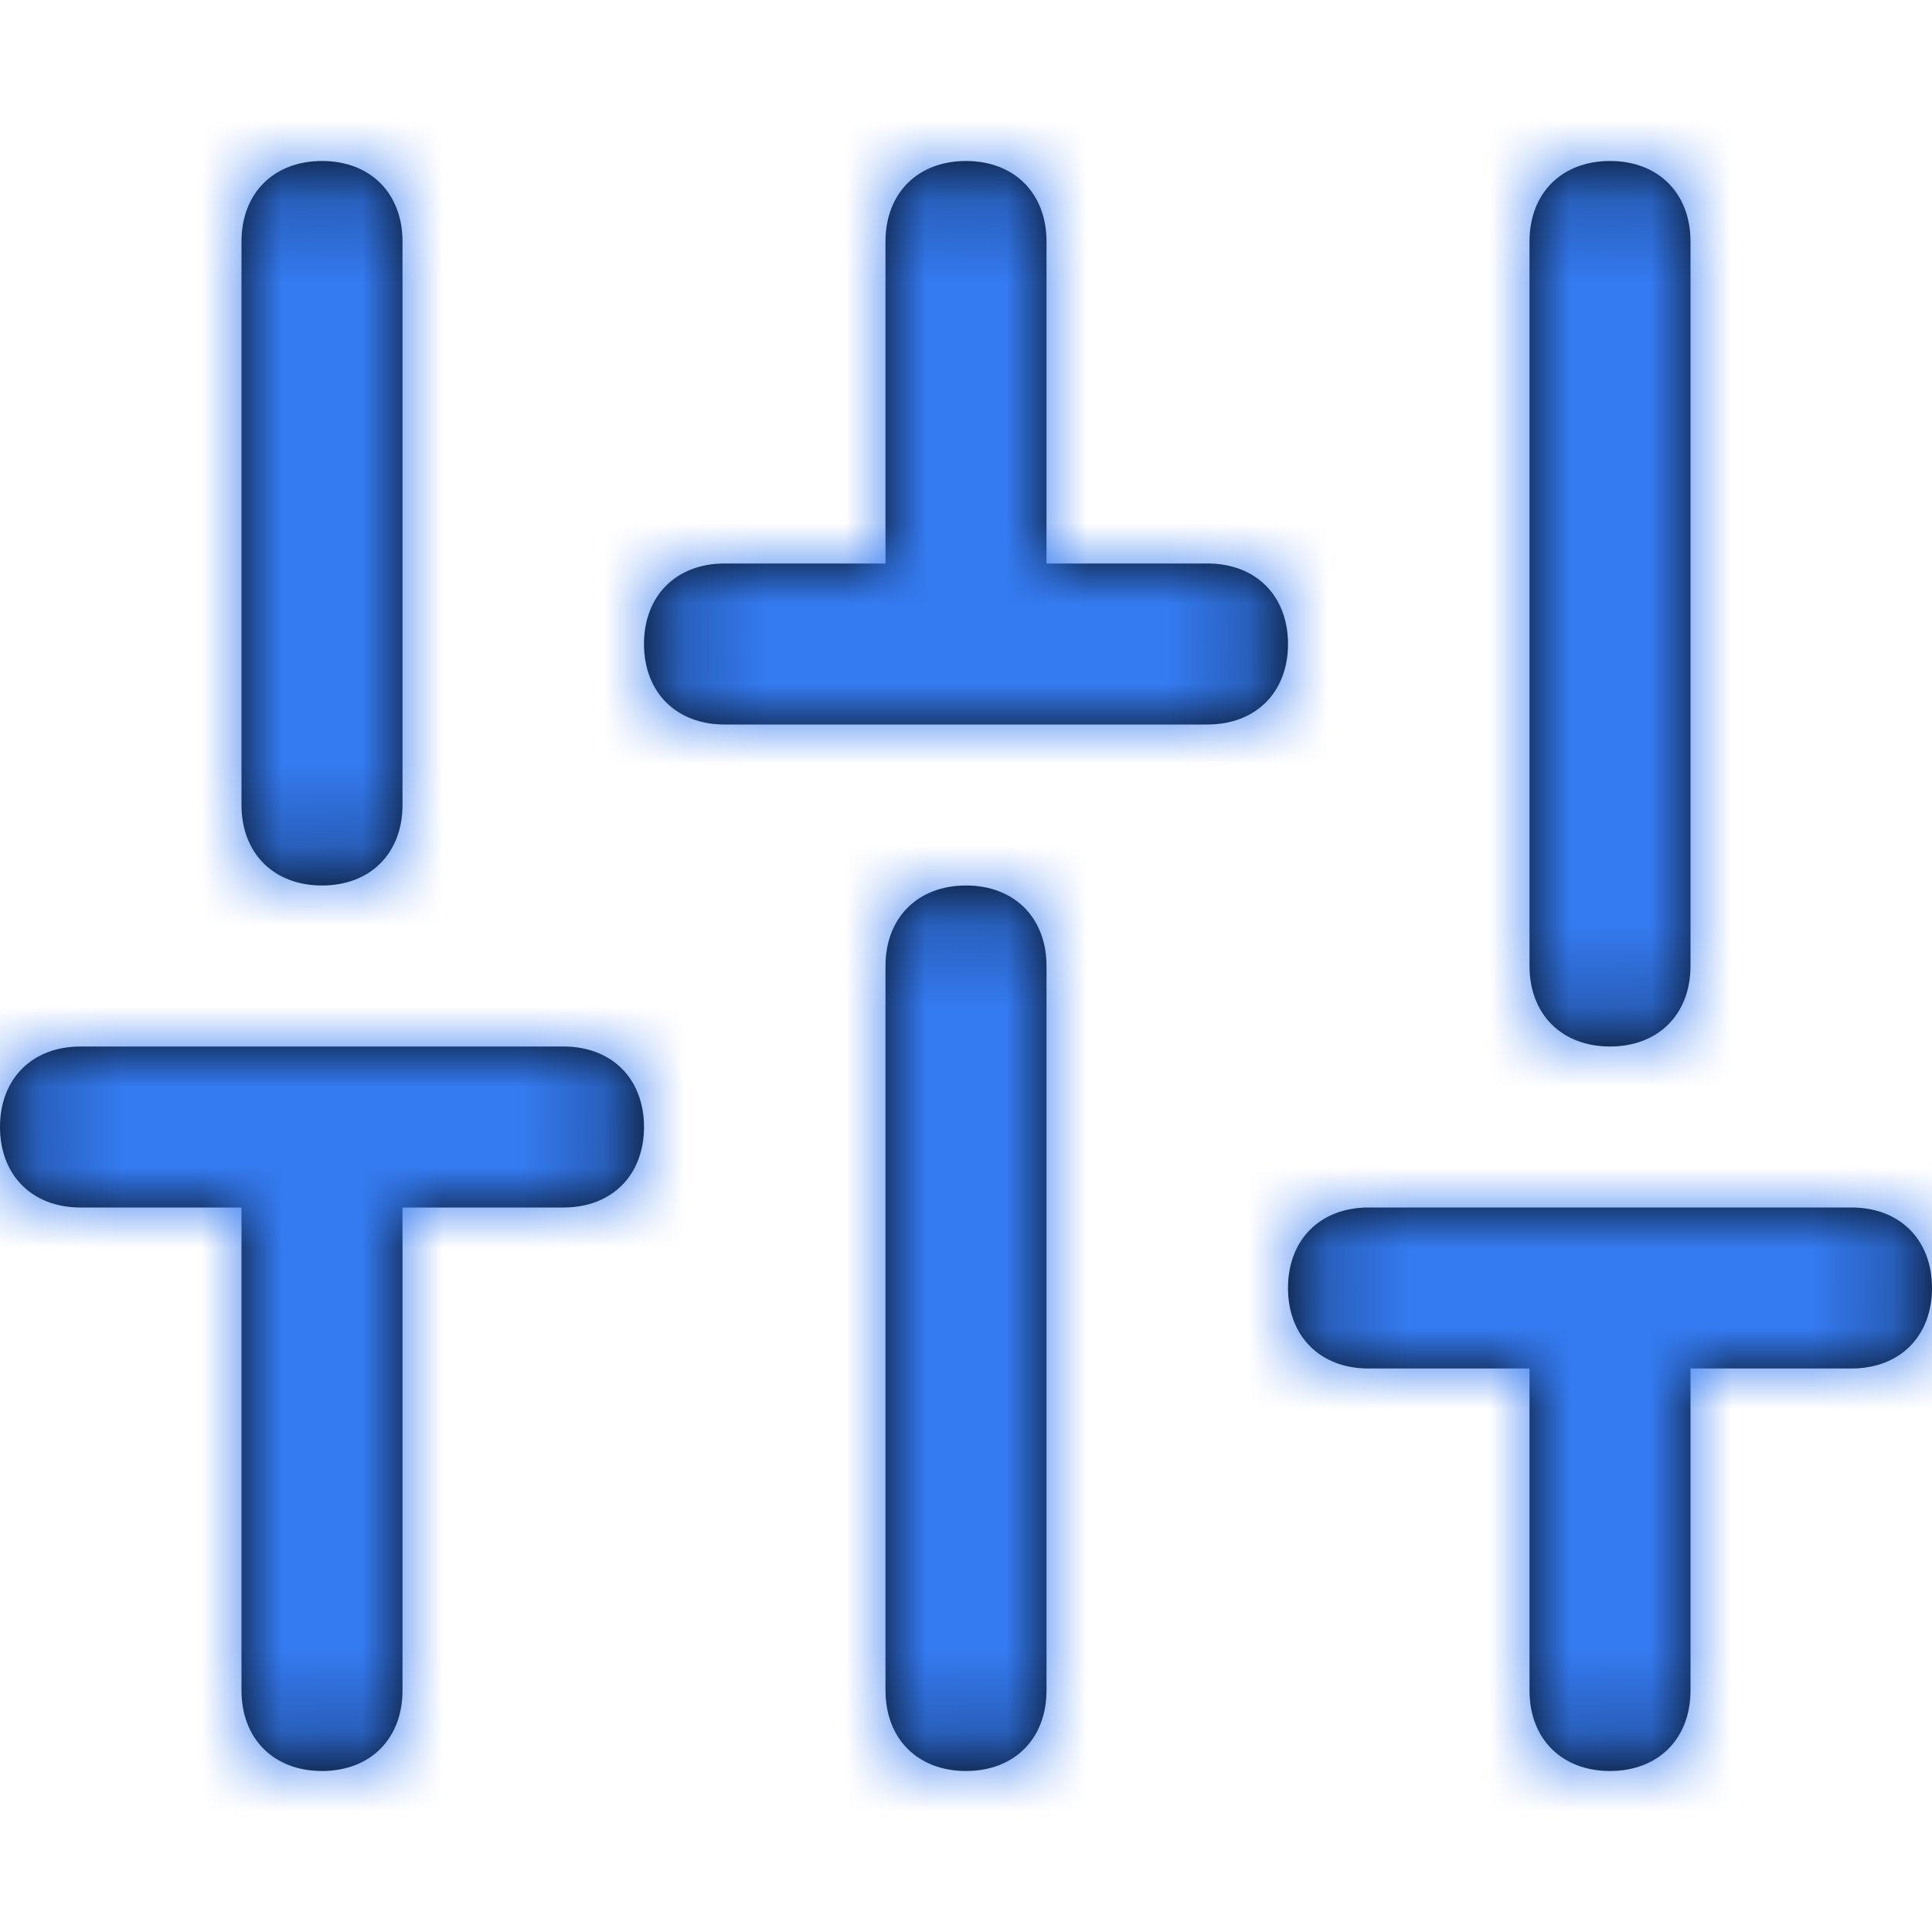 <svg width="24" height="24" viewBox="0 0 24 24" fill="none" xmlns="http://www.w3.org/2000/svg">
<path fill-rule="evenodd" clip-rule="evenodd" d="M3 3V10C3 10.6 3.4 11 4 11C4.6 11 5 10.6 5 10V3C5 2.4 4.6 2 4 2C3.4 2 3 2.4 3 3ZM11 12C11 11.4 11.4 11 12 11C12.6 11 13 11.4 13 12V21C13 21.6 12.6 22 12 22C11.4 22 11 21.6 11 21V12ZM20 13C20.6 13 21 12.6 21 12V3C21 2.4 20.6 2 20 2C19.4 2 19 2.4 19 3V12C19 12.6 19.4 13 20 13ZM0 14C0 13.4 0.4 13 1 13H7C7.6 13 8 13.4 8 14C8 14.6 7.6 15 7 15H5V21C5 21.6 4.6 22 4 22C3.4 22 3 21.6 3 21V15H1C0.4 15 0 14.6 0 14ZM15 7H13V3C13 2.4 12.6 2 12 2C11.4 2 11 2.4 11 3V7H9C8.4 7 8 7.4 8 8C8 8.6 8.4 9 9 9H15C15.6 9 16 8.6 16 8C16 7.4 15.6 7 15 7ZM16 16C16 15.4 16.4 15 17 15H23C23.6 15 24 15.4 24 16C24 16.6 23.6 17 23 17H21V21C21 21.6 20.6 22 20 22C19.4 22 19 21.6 19 21V17H17C16.4 17 16 16.6 16 16Z" fill="black"/>
<mask id="mask0" mask-type="alpha" maskUnits="userSpaceOnUse" x="0" y="2" width="24" height="20">
<path fill-rule="evenodd" clip-rule="evenodd" d="M3 3V10C3 10.6 3.4 11 4 11C4.6 11 5 10.6 5 10V3C5 2.4 4.6 2 4 2C3.4 2 3 2.4 3 3ZM11 12C11 11.4 11.4 11 12 11C12.6 11 13 11.4 13 12V21C13 21.6 12.6 22 12 22C11.4 22 11 21.6 11 21V12ZM20 13C20.6 13 21 12.6 21 12V3C21 2.4 20.6 2 20 2C19.4 2 19 2.4 19 3V12C19 12.6 19.4 13 20 13ZM0 14C0 13.4 0.4 13 1 13H7C7.6 13 8 13.4 8 14C8 14.6 7.6 15 7 15H5V21C5 21.6 4.6 22 4 22C3.4 22 3 21.6 3 21V15H1C0.4 15 0 14.6 0 14ZM15 7H13V3C13 2.4 12.6 2 12 2C11.4 2 11 2.4 11 3V7H9C8.4 7 8 7.4 8 8C8 8.6 8.4 9 9 9H15C15.6 9 16 8.6 16 8C16 7.4 15.6 7 15 7ZM16 16C16 15.4 16.4 15 17 15H23C23.6 15 24 15.4 24 16C24 16.6 23.6 17 23 17H21V21C21 21.6 20.6 22 20 22C19.4 22 19 21.6 19 21V17H17C16.4 17 16 16.6 16 16Z" fill="white"/>
</mask>
<g mask="url(#mask0)">
<rect width="24" height="24" fill="#347AF0"/>
</g>
</svg>
